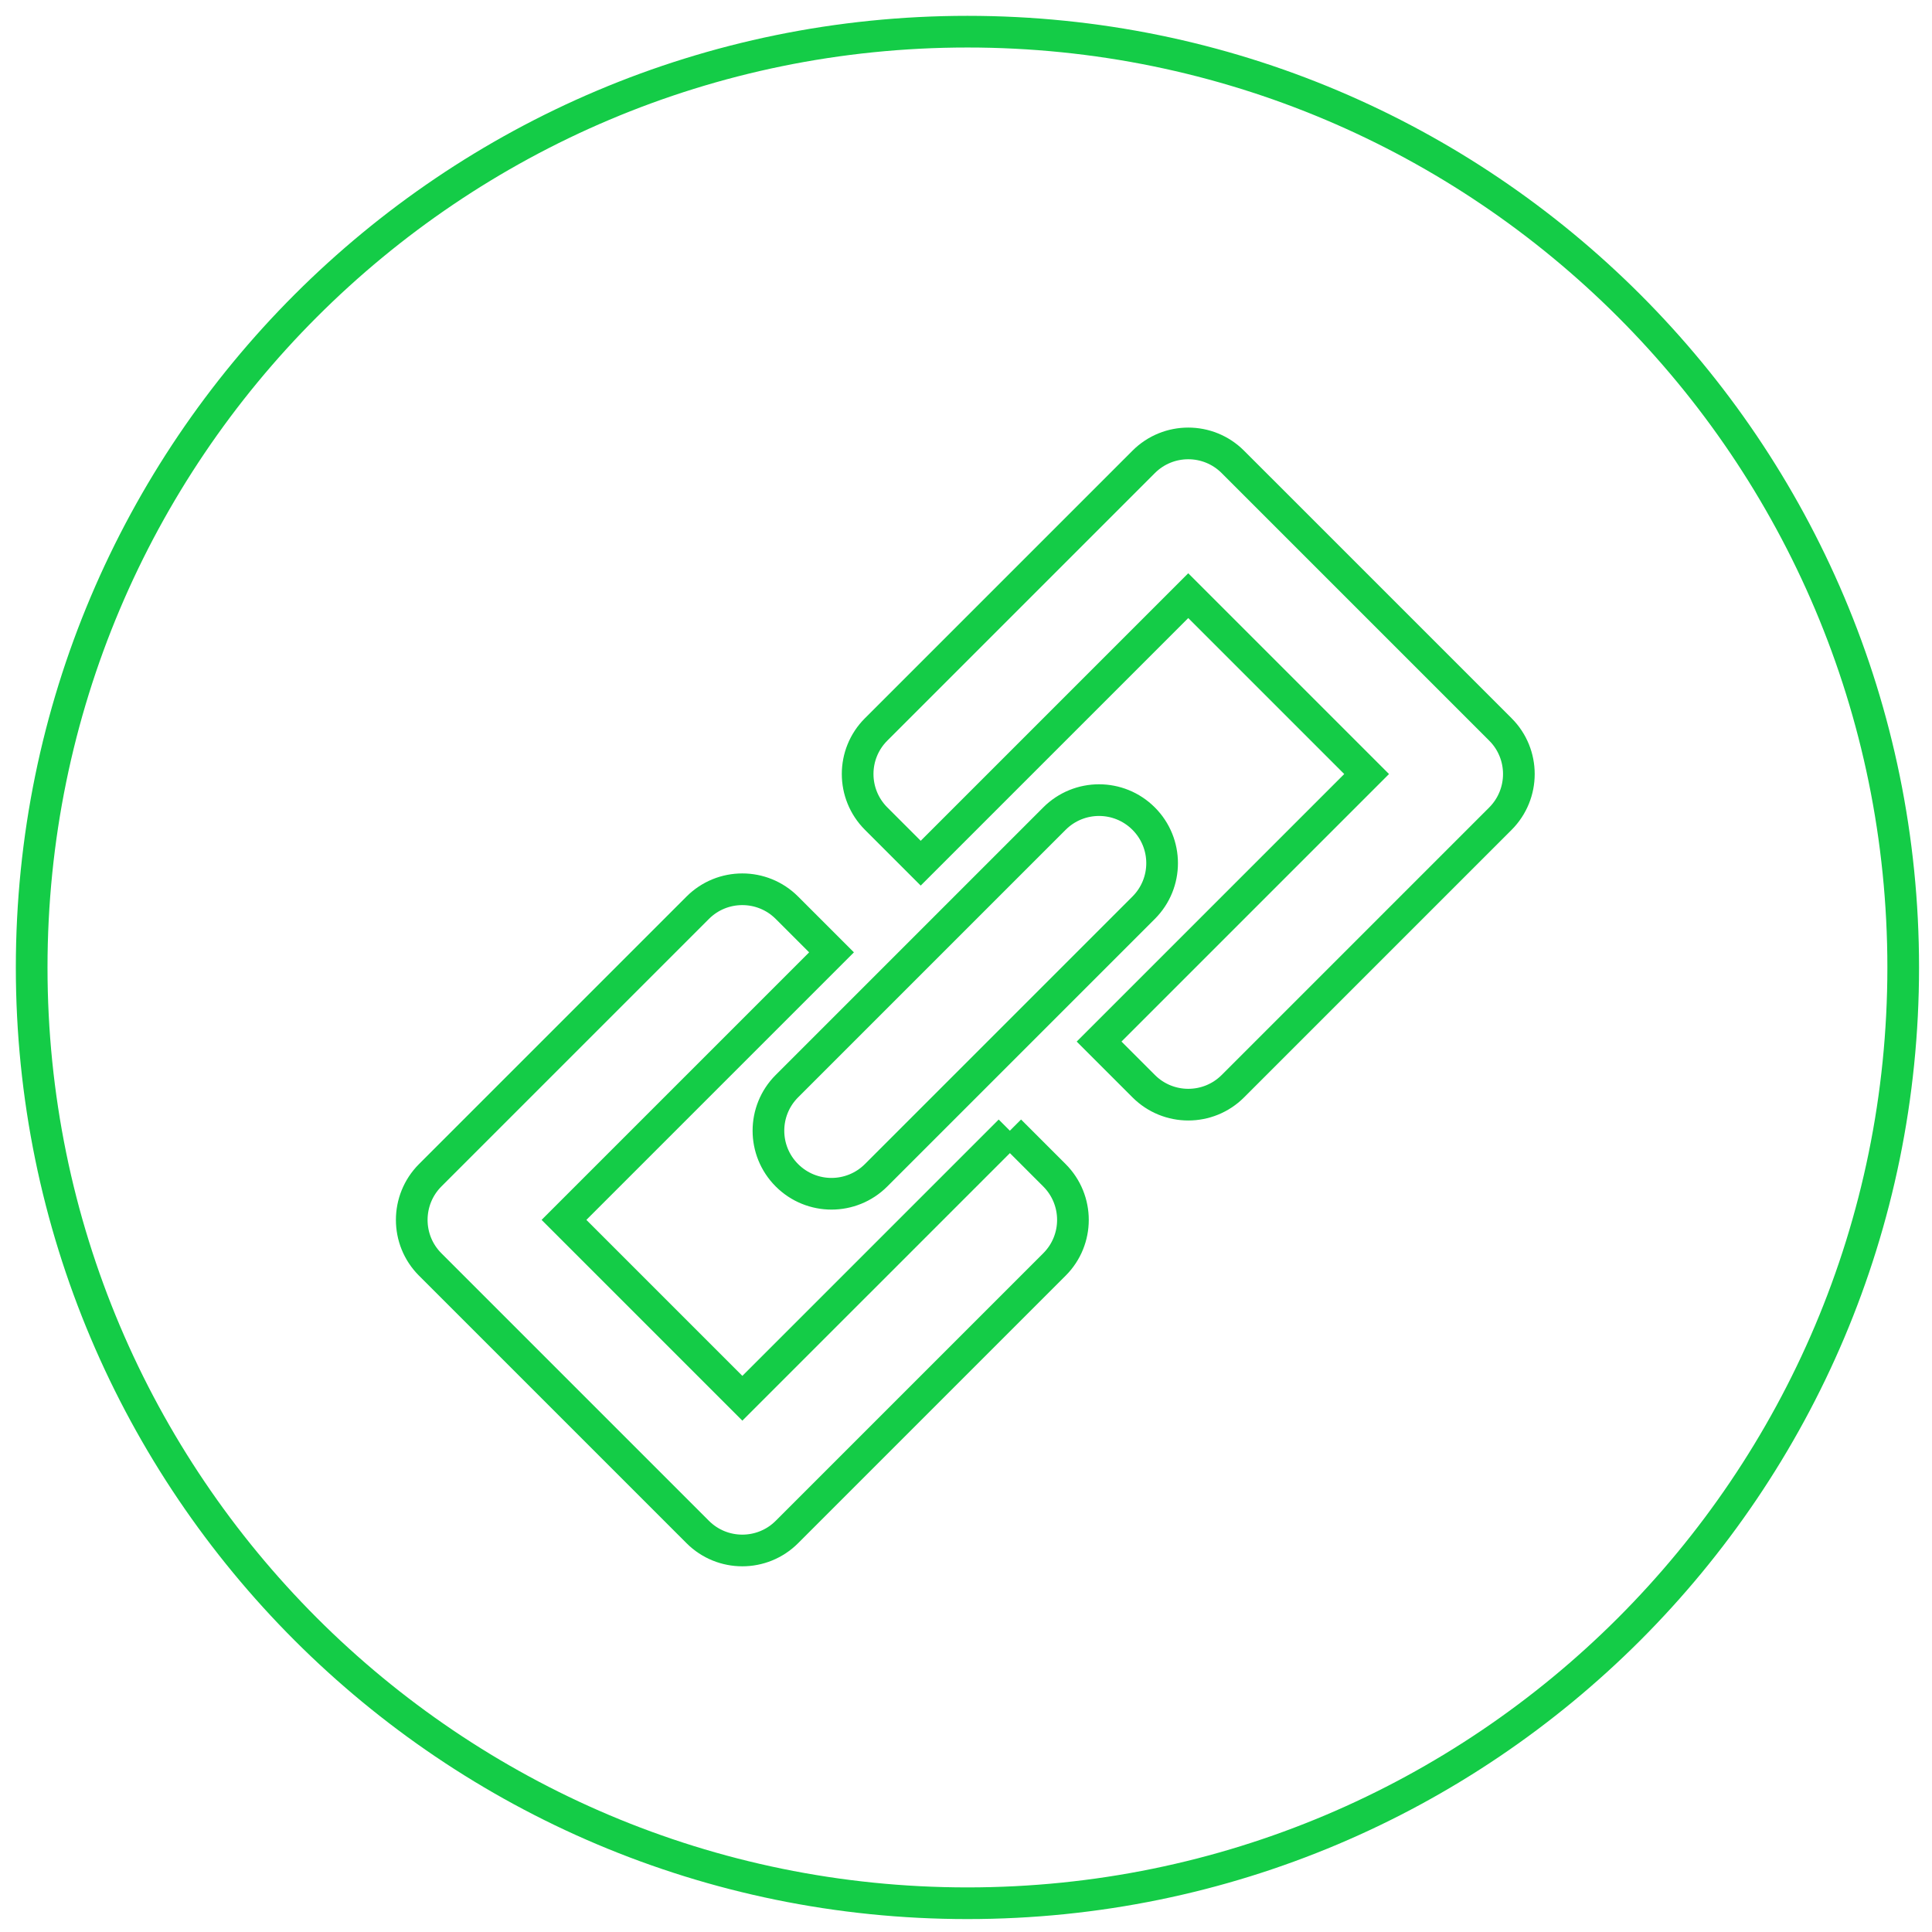<?xml version="1.0" encoding="UTF-8" standalone="no"?>
<svg width="61px" height="61px" viewBox="0 0 61 61" version="1.1" xmlns="http://www.w3.org/2000/svg" xmlns:xlink="http://www.w3.org/1999/xlink" xmlns:sketch="http://www.bohemiancoding.com/sketch/ns">
    <title>Untitled</title>
    <description>Created with Sketch (http://www.bohemiancoding.com/sketch)</description>
    <defs></defs>
    <g id="Page-1" stroke="none" stroke-width="1" fill="none" fill-rule="evenodd" sketch:type="MSPage">
        <path d="M60.091,30.546 C60.091,46.864 46.863,60.092 30.545,60.092 C14.227,60.092 1,46.864 1,30.546 C1,14.228 14.228,1 30.546,1 C46.864,1 60.091,14.228 60.091,30.546 L60.091,30.546 Z" id="c1l" stroke="#14CC47" sketch:type="MSShapeGroup"></path>
        <path d="M47.372,23.03 L38.925,14.583 C38.148,13.806 36.887,13.806 36.11,14.583 L27.663,23.03 C26.884,23.807 26.884,25.068 27.663,25.847 L29.07,27.254 L37.517,18.807 L43.149,24.439 L34.702,32.886 L36.111,34.295 C36.888,35.072 38.149,35.072 38.926,34.295 L47.373,25.848 C48.15,25.069 48.15,23.807 47.373,23.031 L47.372,23.03 L47.372,23.03 Z M31.886,35.701 L23.439,44.148 L17.807,38.516 L26.254,30.069 L24.845,28.66 C24.068,27.883 22.807,27.883 22.03,28.66 L13.583,37.107 C12.806,37.886 12.806,39.148 13.583,39.924 L22.03,48.371 C22.807,49.148 24.068,49.148 24.845,48.371 L33.292,39.924 C34.071,39.147 34.071,37.886 33.292,37.107 L31.885,35.7 L31.886,35.701 L31.886,35.701 Z M24.845,37.107 C25.624,37.886 26.883,37.886 27.662,37.107 L36.109,28.66 C36.886,27.883 36.886,26.624 36.109,25.847 C35.33,25.068 34.071,25.068 33.292,25.847 L24.845,34.294 C24.068,35.071 24.068,36.33 24.845,37.107 L24.845,37.107 Z" id="link" stroke="#14CC47" sketch:type="MSShapeGroup"></path>
    </g>
</svg>